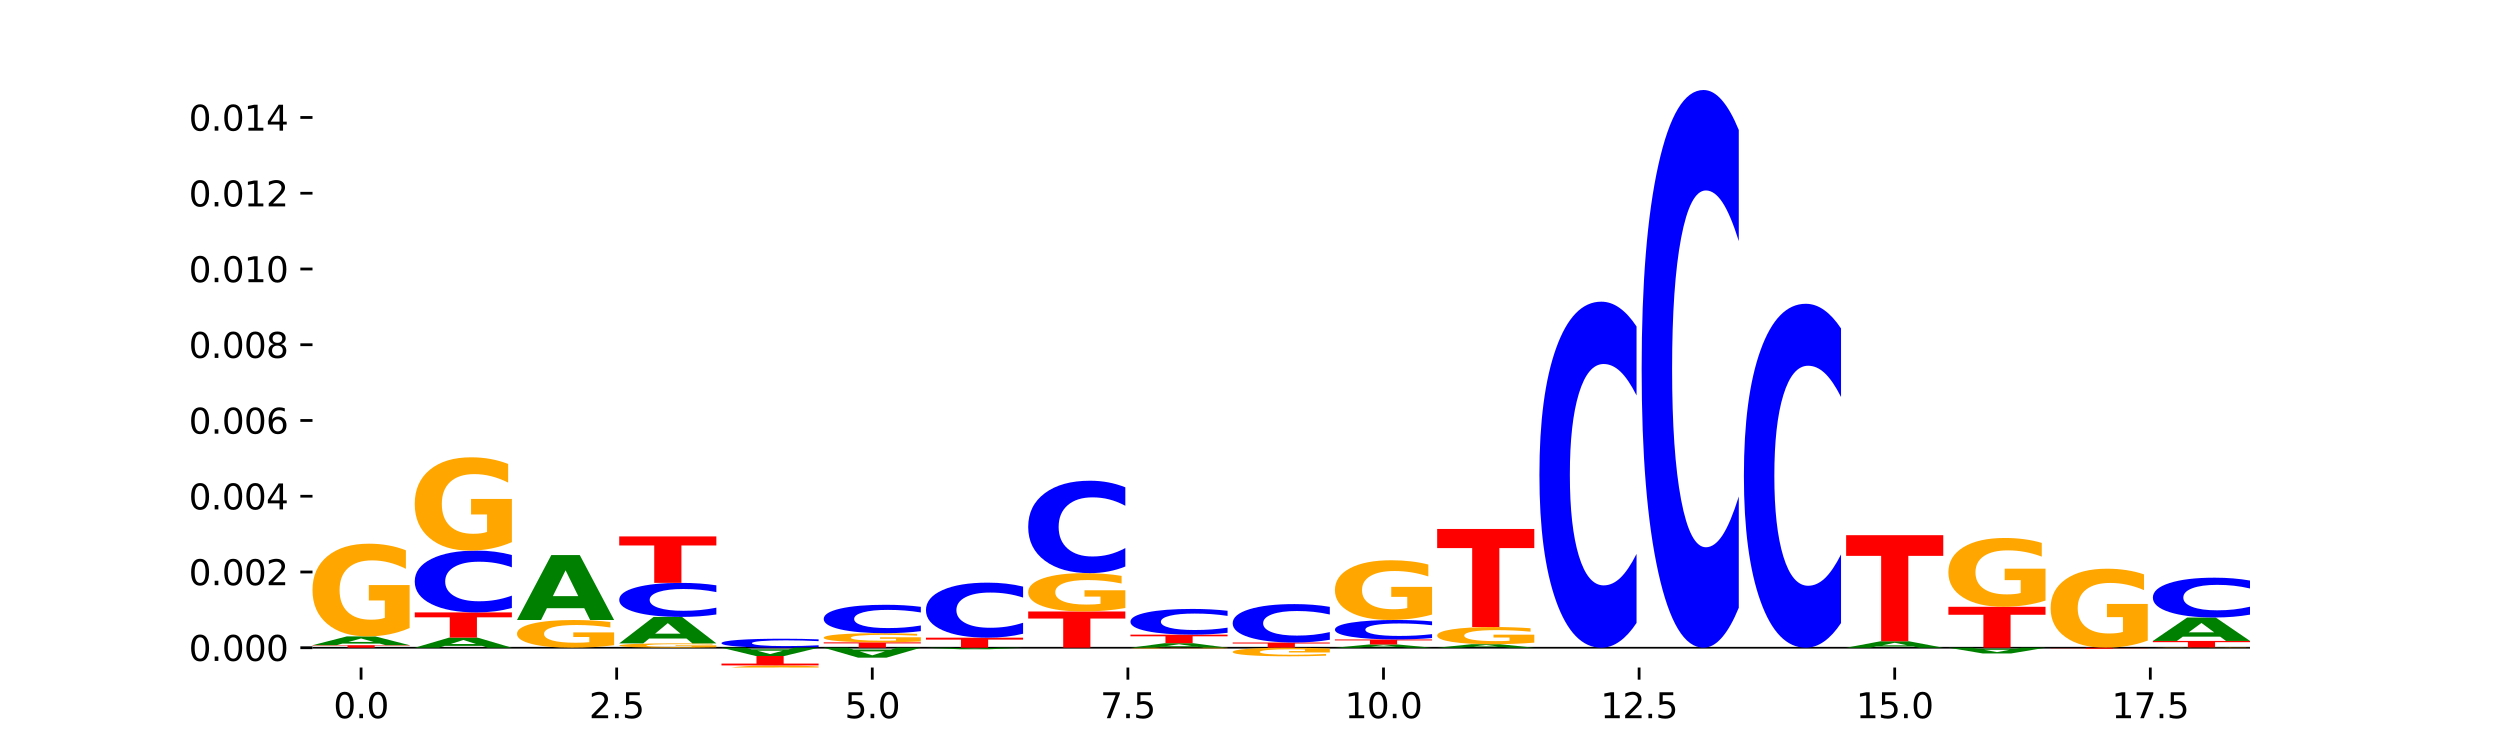 <?xml version="1.0" encoding="utf-8" standalone="no"?>
<!DOCTYPE svg PUBLIC "-//W3C//DTD SVG 1.1//EN"
  "http://www.w3.org/Graphics/SVG/1.1/DTD/svg11.dtd">
<svg xmlns:xlink="http://www.w3.org/1999/xlink" width="720pt" height="216pt" viewBox="0 0 720 216" xmlns="http://www.w3.org/2000/svg" version="1.1">
 <defs>
  <style type="text/css">*{stroke-linejoin: round; stroke-linecap: butt}</style>
 </defs>
 <g id="figure_1">
  <g id="patch_1">
   <path d="M 0 216 
L 720 216 
L 720 0 
L 0 0 
z
" style="fill: #ffffff"/>
  </g>
  <g id="axes_1">
   <g id="patch_2">
    <path d="M 90 192.24 
L 648 192.24 
L 648 25.92 
L 90 25.92 
z
" style="fill: #ffffff"/>
   </g>
   <g id="line2d_1">
    <path d="M 90 186.545 
L 648 186.545 
" clip-path="url(#pfe719bf521)" style="fill: none; stroke: #000000; stroke-width: 0.5; stroke-linecap: square"/>
   </g>
   <g id="patch_3">
    <path d="M 90 185.818 
L 117.974 185.818 
L 117.974 185.96 
L 107.91 185.96 
L 107.91 186.545 
L 100.084 186.545 
L 100.084 185.96 
L 90 185.96 
L 90 185.818 
z
" clip-path="url(#pfe719bf521)" style="fill: #ff0000"/>
   </g>
   <g id="patch_4">
    <path d="M 109.377 185.356 
L 98.619 185.356 
L 96.92 185.818 
L 90 185.818 
L 99.883 183.284 
L 108.09 183.284 
L 117.974 185.818 
L 111.059 185.818 
L 109.377 185.356 
z
M 100.335 184.886 
L 107.644 184.886 
L 103.995 183.878 
L 100.335 184.886 
z
" clip-path="url(#pfe719bf521)" style="fill: #008000"/>
   </g>
   <g id="patch_5">
    <path d="M 117.974 180.868 
Q 115.152 182.076 112.118 182.683 
Q 109.084 183.284 105.849 183.284 
Q 98.539 183.284 94.269 179.688 
Q 90 176.091 90 169.941 
Q 90 163.719 94.345 160.15 
Q 98.696 156.581 106.263 156.581 
Q 109.178 156.581 111.849 157.066 
Q 114.525 157.546 116.895 158.495 
L 116.895 163.818 
Q 114.45 162.599 112.03 161.997 
Q 109.61 161.391 107.178 161.391 
Q 102.677 161.391 100.238 163.608 
Q 97.799 165.82 97.799 169.941 
Q 97.799 174.023 100.15 176.251 
Q 102.501 178.474 106.827 178.474 
Q 108.005 178.474 109.015 178.347 
Q 110.024 178.215 110.827 177.939 
L 110.827 172.942 
L 106.219 172.942 
L 106.219 168.49 
L 117.974 168.49 
L 117.974 180.868 
z
" clip-path="url(#pfe719bf521)" style="fill: #ffa600"/>
   </g>
   <g id="patch_6">
    <path d="M 138.823 186.014 
L 128.065 186.014 
L 126.366 186.545 
L 119.446 186.545 
L 129.329 183.63 
L 137.536 183.63 
L 147.42 186.545 
L 140.505 186.545 
L 138.823 186.014 
z
M 129.781 185.473 
L 137.09 185.473 
L 133.441 184.313 
L 129.781 185.473 
z
" clip-path="url(#pfe719bf521)" style="fill: #008000"/>
   </g>
   <g id="patch_7">
    <path d="M 119.446 176.374 
L 147.42 176.374 
L 147.42 177.789 
L 137.356 177.789 
L 137.356 183.63 
L 129.529 183.63 
L 129.529 177.789 
L 119.446 177.789 
L 119.446 176.374 
z
" clip-path="url(#pfe719bf521)" style="fill: #ff0000"/>
   </g>
   <g id="patch_8">
    <path d="M 147.42 175.098 
Q 145.08 175.731 142.549 176.051 
Q 140.019 176.374 137.263 176.374 
Q 129.045 176.374 124.246 173.976 
Q 119.446 171.579 119.446 167.478 
Q 119.446 163.362 124.246 160.968 
Q 129.045 158.57 137.263 158.57 
Q 140.019 158.57 142.549 158.894 
Q 145.08 159.214 147.42 159.846 
L 147.42 163.395 
Q 145.058 162.557 142.768 162.167 
Q 140.477 161.777 137.947 161.777 
Q 133.408 161.777 130.807 163.296 
Q 128.214 164.811 128.214 167.478 
Q 128.214 170.133 130.807 171.652 
Q 133.408 173.167 137.947 173.167 
Q 140.477 173.167 142.768 172.777 
Q 145.058 172.384 147.42 171.545 
L 147.42 175.098 
z
" clip-path="url(#pfe719bf521)" style="fill: #0000ff"/>
   </g>
   <g id="patch_9">
    <path d="M 147.42 156.139 
Q 144.598 157.355 141.564 157.965 
Q 138.53 158.57 135.295 158.57 
Q 127.985 158.57 123.715 154.952 
Q 119.446 151.333 119.446 145.146 
Q 119.446 138.886 123.791 135.295 
Q 128.141 131.704 135.708 131.704 
Q 138.624 131.704 141.294 132.193 
Q 143.971 132.676 146.341 133.63 
L 146.341 138.986 
Q 143.896 137.759 141.476 137.154 
Q 139.056 136.544 136.624 136.544 
Q 132.122 136.544 129.684 138.775 
Q 127.245 141 127.245 145.146 
Q 127.245 149.252 129.596 151.494 
Q 131.947 153.731 136.273 153.731 
Q 137.451 153.731 138.461 153.603 
Q 139.47 153.47 140.273 153.193 
L 140.273 148.165 
L 135.665 148.165 
L 135.665 143.686 
L 147.42 143.686 
L 147.42 156.139 
z
" clip-path="url(#pfe719bf521)" style="fill: #ffa600"/>
   </g>
   <g id="patch_10">
    <path d="M 176.865 185.823 
Q 174.044 186.184 171.01 186.365 
Q 167.976 186.545 164.741 186.545 
Q 157.431 186.545 153.161 185.47 
Q 148.892 184.395 148.892 182.557 
Q 148.892 180.697 153.236 179.63 
Q 157.587 178.563 165.154 178.563 
Q 168.07 178.563 170.74 178.708 
Q 173.417 178.852 175.787 179.135 
L 175.787 180.726 
Q 173.342 180.362 170.922 180.182 
Q 168.502 180.001 166.07 180.001 
Q 161.568 180.001 159.13 180.664 
Q 156.691 181.325 156.691 182.557 
Q 156.691 183.777 159.042 184.443 
Q 161.393 185.107 165.719 185.107 
Q 166.897 185.107 167.907 185.069 
Q 168.916 185.03 169.718 184.947 
L 169.718 183.454 
L 165.11 183.454 
L 165.11 182.123 
L 176.865 182.123 
L 176.865 185.823 
z
" clip-path="url(#pfe719bf521)" style="fill: #ffa600"/>
   </g>
   <g id="patch_11">
    <path d="M 168.269 175.157 
L 157.511 175.157 
L 155.812 178.563 
L 148.892 178.563 
L 158.775 159.863 
L 166.982 159.863 
L 176.865 178.563 
L 169.951 178.563 
L 168.269 175.157 
z
M 159.227 171.686 
L 166.536 171.686 
L 162.887 164.247 
L 159.227 171.686 
z
" clip-path="url(#pfe719bf521)" style="fill: #008000"/>
   </g>
   <g id="patch_12">
    <path d="M 206.311 186.432 
Q 203.49 186.488 200.456 186.517 
Q 197.421 186.545 194.187 186.545 
Q 186.877 186.545 182.607 186.376 
Q 178.338 186.208 178.338 185.919 
Q 178.338 185.627 182.682 185.459 
Q 187.033 185.292 194.6 185.292 
Q 197.516 185.292 200.186 185.315 
Q 202.863 185.337 205.233 185.382 
L 205.233 185.632 
Q 202.788 185.574 200.368 185.546 
Q 197.948 185.518 195.516 185.518 
Q 191.014 185.518 188.575 185.622 
Q 186.137 185.725 186.137 185.919 
Q 186.137 186.11 188.488 186.215 
Q 190.839 186.319 195.165 186.319 
Q 196.343 186.319 197.353 186.313 
Q 198.362 186.307 199.164 186.294 
L 199.164 186.06 
L 194.556 186.06 
L 194.556 185.851 
L 206.311 185.851 
L 206.311 186.432 
z
" clip-path="url(#pfe719bf521)" style="fill: #ffa600"/>
   </g>
   <g id="patch_13">
    <path d="M 197.715 183.904 
L 186.957 183.904 
L 185.258 185.292 
L 178.338 185.292 
L 188.221 177.673 
L 196.428 177.673 
L 206.311 185.292 
L 199.397 185.292 
L 197.715 183.904 
z
M 188.673 182.49 
L 195.982 182.49 
L 192.333 179.459 
L 188.673 182.49 
z
" clip-path="url(#pfe719bf521)" style="fill: #008000"/>
   </g>
   <g id="patch_14">
    <path d="M 206.311 176.97 
Q 203.971 177.318 201.441 177.495 
Q 198.911 177.673 196.155 177.673 
Q 187.937 177.673 183.137 176.352 
Q 178.338 175.032 178.338 172.773 
Q 178.338 170.507 183.137 169.188 
Q 187.937 167.868 196.155 167.868 
Q 198.911 167.868 201.441 168.046 
Q 203.971 168.222 206.311 168.571 
L 206.311 170.525 
Q 203.95 170.063 201.66 169.849 
Q 199.369 169.634 196.839 169.634 
Q 192.3 169.634 189.699 170.47 
Q 187.105 171.305 187.105 172.773 
Q 187.105 174.236 189.699 175.072 
Q 192.3 175.907 196.839 175.907 
Q 199.369 175.907 201.66 175.692 
Q 203.95 175.475 206.311 175.014 
L 206.311 176.97 
z
" clip-path="url(#pfe719bf521)" style="fill: #0000ff"/>
   </g>
   <g id="patch_15">
    <path d="M 178.338 154.487 
L 206.311 154.487 
L 206.311 157.097 
L 196.247 157.097 
L 196.247 167.868 
L 188.421 167.868 
L 188.421 157.097 
L 178.338 157.097 
L 178.338 154.487 
z
" clip-path="url(#pfe719bf521)" style="fill: #ff0000"/>
   </g>
   <g id="patch_16">
    <path d="M 235.757 186.359 
Q 233.417 186.451 230.887 186.498 
Q 228.357 186.545 225.601 186.545 
Q 217.383 186.545 212.583 186.195 
Q 207.784 185.846 207.784 185.248 
Q 207.784 184.647 212.583 184.298 
Q 217.383 183.948 225.601 183.948 
Q 228.357 183.948 230.887 183.996 
Q 233.417 184.042 235.757 184.135 
L 235.757 184.652 
Q 233.396 184.53 231.106 184.473 
Q 228.815 184.416 226.285 184.416 
Q 221.746 184.416 219.145 184.638 
Q 216.551 184.859 216.551 185.248 
Q 216.551 185.635 219.145 185.856 
Q 221.746 186.077 226.285 186.077 
Q 228.815 186.077 231.106 186.02 
Q 233.396 185.963 235.757 185.841 
L 235.757 186.359 
z
" clip-path="url(#pfe719bf521)" style="fill: #0000ff"/>
   </g>
   <g id="patch_17">
    <path d="M 237.23 184.996 
L 265.203 184.996 
L 265.203 185.298 
L 255.139 185.298 
L 255.139 186.545 
L 247.313 186.545 
L 247.313 185.298 
L 237.23 185.298 
L 237.23 184.996 
z
" clip-path="url(#pfe719bf521)" style="fill: #ff0000"/>
   </g>
   <g id="patch_18">
    <path d="M 265.203 184.758 
Q 262.382 184.877 259.348 184.937 
Q 256.313 184.996 253.078 184.996 
Q 245.768 184.996 241.499 184.641 
Q 237.23 184.286 237.23 183.679 
Q 237.23 183.065 241.574 182.712 
Q 245.925 182.36 253.492 182.36 
Q 256.407 182.36 259.078 182.408 
Q 261.755 182.455 264.125 182.549 
L 264.125 183.075 
Q 261.68 182.954 259.26 182.895 
Q 256.84 182.835 254.407 182.835 
Q 249.906 182.835 247.467 183.054 
Q 245.029 183.272 245.029 183.679 
Q 245.029 184.082 247.38 184.302 
Q 249.731 184.522 254.056 184.522 
Q 255.235 184.522 256.244 184.509 
Q 257.254 184.496 258.056 184.469 
L 258.056 183.975 
L 253.448 183.975 
L 253.448 183.536 
L 265.203 183.536 
L 265.203 184.758 
z
" clip-path="url(#pfe719bf521)" style="fill: #ffa600"/>
   </g>
   <g id="patch_19">
    <path d="M 265.203 181.773 
Q 262.863 182.064 260.333 182.211 
Q 257.803 182.36 255.047 182.36 
Q 246.829 182.36 242.029 181.258 
Q 237.23 180.155 237.23 178.27 
Q 237.23 176.378 242.029 175.277 
Q 246.829 174.175 255.047 174.175 
Q 257.803 174.175 260.333 174.323 
Q 262.863 174.471 265.203 174.761 
L 265.203 176.393 
Q 262.842 176.007 260.551 175.828 
Q 258.261 175.649 255.731 175.649 
Q 251.192 175.649 248.591 176.347 
Q 245.997 177.044 245.997 178.27 
Q 245.997 179.491 248.591 180.189 
Q 251.192 180.886 255.731 180.886 
Q 258.261 180.886 260.551 180.706 
Q 262.842 180.525 265.203 180.14 
L 265.203 181.773 
z
" clip-path="url(#pfe719bf521)" style="fill: #0000ff"/>
   </g>
   <g id="patch_20">
    <path d="M 266.675 183.653 
L 294.649 183.653 
L 294.649 184.217 
L 284.585 184.217 
L 284.585 186.545 
L 276.759 186.545 
L 276.759 184.217 
L 266.675 184.217 
L 266.675 183.653 
z
" clip-path="url(#pfe719bf521)" style="fill: #ff0000"/>
   </g>
   <g id="patch_21">
    <path d="M 294.649 182.517 
Q 292.309 183.08 289.779 183.365 
Q 287.249 183.653 284.493 183.653 
Q 276.275 183.653 271.475 181.518 
Q 266.675 179.383 266.675 175.732 
Q 266.675 172.068 271.475 169.936 
Q 276.275 167.801 284.493 167.801 
Q 287.249 167.801 289.779 168.09 
Q 292.309 168.374 294.649 168.938 
L 294.649 172.098 
Q 292.288 171.351 289.997 171.004 
Q 287.707 170.657 285.177 170.657 
Q 280.638 170.657 278.037 172.009 
Q 275.443 173.358 275.443 175.732 
Q 275.443 178.096 278.037 179.449 
Q 280.638 180.798 285.177 180.798 
Q 287.707 180.798 289.997 180.451 
Q 292.288 180.1 294.649 179.354 
L 294.649 182.517 
z
" clip-path="url(#pfe719bf521)" style="fill: #0000ff"/>
   </g>
   <g id="patch_22">
    <path d="M 296.121 176.109 
L 324.095 176.109 
L 324.095 178.144 
L 314.031 178.144 
L 314.031 186.545 
L 306.205 186.545 
L 306.205 178.144 
L 296.121 178.144 
L 296.121 176.109 
z
" clip-path="url(#pfe719bf521)" style="fill: #ff0000"/>
   </g>
   <g id="patch_23">
    <path d="M 324.095 175.11 
Q 321.274 175.609 318.239 175.86 
Q 315.205 176.109 311.97 176.109 
Q 304.66 176.109 300.391 174.621 
Q 296.121 173.133 296.121 170.589 
Q 296.121 168.015 300.466 166.538 
Q 304.817 165.062 312.384 165.062 
Q 315.299 165.062 317.97 165.263 
Q 320.647 165.461 323.017 165.854 
L 323.017 168.056 
Q 320.572 167.552 318.152 167.303 
Q 315.732 167.052 313.299 167.052 
Q 308.798 167.052 306.359 167.969 
Q 303.92 168.884 303.92 170.589 
Q 303.92 172.278 306.271 173.2 
Q 308.622 174.119 312.948 174.119 
Q 314.127 174.119 315.136 174.067 
Q 316.146 174.012 316.948 173.898 
L 316.948 171.83 
L 312.34 171.83 
L 312.34 169.989 
L 324.095 169.989 
L 324.095 175.11 
z
" clip-path="url(#pfe719bf521)" style="fill: #ffa600"/>
   </g>
   <g id="patch_24">
    <path d="M 324.095 163.154 
Q 321.755 164.1 319.225 164.578 
Q 316.695 165.062 313.939 165.062 
Q 305.721 165.062 300.921 161.477 
Q 296.121 157.893 296.121 151.763 
Q 296.121 145.611 300.921 142.031 
Q 305.721 138.447 313.939 138.447 
Q 316.695 138.447 319.225 138.931 
Q 321.755 139.409 324.095 140.355 
L 324.095 145.66 
Q 321.734 144.407 319.443 143.824 
Q 317.153 143.241 314.622 143.241 
Q 310.084 143.241 307.483 145.512 
Q 304.889 147.777 304.889 151.763 
Q 304.889 155.732 307.483 158.003 
Q 310.084 160.268 314.622 160.268 
Q 317.153 160.268 319.443 159.685 
Q 321.734 159.097 324.095 157.843 
L 324.095 163.154 
z
" clip-path="url(#pfe719bf521)" style="fill: #0000ff"/>
   </g>
   <g id="patch_25">
    <path d="M 344.945 186.307 
L 334.186 186.307 
L 332.488 186.545 
L 325.567 186.545 
L 335.45 185.238 
L 343.658 185.238 
L 353.541 186.545 
L 346.626 186.545 
L 344.945 186.307 
z
M 335.902 186.065 
L 343.212 186.065 
L 339.563 185.545 
L 335.902 186.065 
z
" clip-path="url(#pfe719bf521)" style="fill: #008000"/>
   </g>
   <g id="patch_26">
    <path d="M 325.567 182.776 
L 353.541 182.776 
L 353.541 183.256 
L 343.477 183.256 
L 343.477 185.238 
L 335.651 185.238 
L 335.651 183.256 
L 325.567 183.256 
L 325.567 182.776 
z
" clip-path="url(#pfe719bf521)" style="fill: #ff0000"/>
   </g>
   <g id="patch_27">
    <path d="M 353.541 182.245 
Q 351.201 182.509 348.671 182.642 
Q 346.14 182.776 343.385 182.776 
Q 335.167 182.776 330.367 181.779 
Q 325.567 180.781 325.567 179.076 
Q 325.567 177.364 330.367 176.368 
Q 335.167 175.371 343.385 175.371 
Q 346.14 175.371 348.671 175.505 
Q 351.201 175.638 353.541 175.901 
L 353.541 177.378 
Q 351.18 177.029 348.889 176.867 
Q 346.599 176.705 344.068 176.705 
Q 339.529 176.705 336.929 177.336 
Q 334.335 177.967 334.335 179.076 
Q 334.335 180.18 336.929 180.812 
Q 339.529 181.442 344.068 181.442 
Q 346.599 181.442 348.889 181.28 
Q 351.18 181.116 353.541 180.768 
L 353.541 182.245 
z
" clip-path="url(#pfe719bf521)" style="fill: #0000ff"/>
   </g>
   <g id="patch_28">
    <path d="M 355.013 185.045 
L 382.987 185.045 
L 382.987 185.337 
L 372.923 185.337 
L 372.923 186.545 
L 365.097 186.545 
L 365.097 185.337 
L 355.013 185.337 
L 355.013 185.045 
z
" clip-path="url(#pfe719bf521)" style="fill: #ff0000"/>
   </g>
   <g id="patch_29">
    <path d="M 382.987 184.252 
Q 380.647 184.645 378.117 184.844 
Q 375.586 185.045 372.831 185.045 
Q 364.613 185.045 359.813 183.554 
Q 355.013 182.064 355.013 179.515 
Q 355.013 176.957 359.813 175.468 
Q 364.613 173.978 372.831 173.978 
Q 375.586 173.978 378.117 174.179 
Q 380.647 174.378 382.987 174.771 
L 382.987 176.977 
Q 380.626 176.456 378.335 176.214 
Q 376.045 175.971 373.514 175.971 
Q 368.975 175.971 366.375 176.915 
Q 363.781 177.857 363.781 179.515 
Q 363.781 181.165 366.375 182.109 
Q 368.975 183.051 373.514 183.051 
Q 376.045 183.051 378.335 182.809 
Q 380.626 182.564 382.987 182.043 
L 382.987 184.252 
z
" clip-path="url(#pfe719bf521)" style="fill: #0000ff"/>
   </g>
   <g id="patch_30">
    <path d="M 403.836 186.374 
L 393.078 186.374 
L 391.38 186.545 
L 384.459 186.545 
L 394.342 185.606 
L 402.55 185.606 
L 412.433 186.545 
L 405.518 186.545 
L 403.836 186.374 
z
M 394.794 186.2 
L 402.103 186.2 
L 398.454 185.826 
L 394.794 186.2 
z
" clip-path="url(#pfe719bf521)" style="fill: #008000"/>
   </g>
   <g id="patch_31">
    <path d="M 384.459 184.159 
L 412.433 184.159 
L 412.433 184.441 
L 402.369 184.441 
L 402.369 185.606 
L 394.543 185.606 
L 394.543 184.441 
L 384.459 184.441 
L 384.459 184.159 
z
" clip-path="url(#pfe719bf521)" style="fill: #ff0000"/>
   </g>
   <g id="patch_32">
    <path d="M 412.433 183.757 
Q 410.093 183.956 407.563 184.057 
Q 405.032 184.159 402.277 184.159 
Q 394.059 184.159 389.259 183.404 
Q 384.459 182.649 384.459 181.357 
Q 384.459 180.061 389.259 179.308 
Q 394.059 178.553 402.277 178.553 
Q 405.032 178.553 407.563 178.654 
Q 410.093 178.755 412.433 178.954 
L 412.433 180.072 
Q 410.072 179.808 407.781 179.685 
Q 405.49 179.562 402.96 179.562 
Q 398.421 179.562 395.821 180.041 
Q 393.227 180.518 393.227 181.357 
Q 393.227 182.193 395.821 182.672 
Q 398.421 183.149 402.96 183.149 
Q 405.49 183.149 407.781 183.026 
Q 410.072 182.902 412.433 182.638 
L 412.433 183.757 
z
" clip-path="url(#pfe719bf521)" style="fill: #0000ff"/>
   </g>
   <g id="patch_33">
    <path d="M 412.433 176.996 
Q 409.612 177.775 406.577 178.165 
Q 403.543 178.553 400.308 178.553 
Q 392.998 178.553 388.728 176.236 
Q 384.459 173.92 384.459 169.958 
Q 384.459 165.951 388.804 163.652 
Q 393.155 161.353 400.722 161.353 
Q 403.637 161.353 406.308 161.666 
Q 408.985 161.975 411.354 162.586 
L 411.354 166.015 
Q 408.909 165.23 406.489 164.842 
Q 404.069 164.452 401.637 164.452 
Q 397.136 164.452 394.697 165.88 
Q 392.258 167.304 392.258 169.958 
Q 392.258 172.587 394.609 174.023 
Q 396.96 175.455 401.286 175.455 
Q 402.465 175.455 403.474 175.373 
Q 404.483 175.288 405.286 175.11 
L 405.286 171.891 
L 400.678 171.891 
L 400.678 169.024 
L 412.433 169.024 
L 412.433 176.996 
z
" clip-path="url(#pfe719bf521)" style="fill: #ffa600"/>
   </g>
   <g id="patch_34">
    <path d="M 433.282 186.36 
L 422.524 186.36 
L 420.825 186.545 
L 413.905 186.545 
L 423.788 185.531 
L 431.995 185.531 
L 441.879 186.545 
L 434.964 186.545 
L 433.282 186.36 
z
M 424.24 186.172 
L 431.549 186.172 
L 427.9 185.769 
L 424.24 186.172 
z
" clip-path="url(#pfe719bf521)" style="fill: #008000"/>
   </g>
   <g id="patch_35">
    <path d="M 441.879 185.084 
Q 439.057 185.307 436.023 185.42 
Q 432.989 185.531 429.754 185.531 
Q 422.444 185.531 418.174 184.865 
Q 413.905 184.198 413.905 183.059 
Q 413.905 181.906 418.25 181.245 
Q 422.601 180.584 430.168 180.584 
Q 433.083 180.584 435.754 180.674 
Q 438.431 180.763 440.8 180.938 
L 440.8 181.925 
Q 438.355 181.699 435.935 181.587 
Q 433.515 181.475 431.083 181.475 
Q 426.582 181.475 424.143 181.886 
Q 421.704 182.296 421.704 183.059 
Q 421.704 183.815 424.055 184.228 
Q 426.406 184.64 430.732 184.64 
Q 431.91 184.64 432.92 184.616 
Q 433.929 184.592 434.732 184.541 
L 434.732 183.615 
L 430.124 183.615 
L 430.124 182.79 
L 441.879 182.79 
L 441.879 185.084 
z
" clip-path="url(#pfe719bf521)" style="fill: #ffa600"/>
   </g>
   <g id="patch_36">
    <path d="M 413.905 152.343 
L 441.879 152.343 
L 441.879 157.851 
L 431.815 157.851 
L 431.815 180.584 
L 423.989 180.584 
L 423.989 157.851 
L 413.905 157.851 
L 413.905 152.343 
z
" clip-path="url(#pfe719bf521)" style="fill: #ff0000"/>
   </g>
   <g id="patch_37">
    <path d="M 471.325 179.401 
Q 468.985 182.942 466.454 184.733 
Q 463.924 186.545 461.168 186.545 
Q 452.95 186.545 448.151 173.122 
Q 443.351 159.699 443.351 136.744 
Q 443.351 113.707 448.151 100.305 
Q 452.95 86.882 461.168 86.882 
Q 463.924 86.882 466.454 88.693 
Q 468.985 90.485 471.325 94.026 
L 471.325 113.892 
Q 468.963 109.198 466.673 107.016 
Q 464.382 104.834 461.852 104.834 
Q 457.313 104.834 454.712 113.337 
Q 452.119 121.818 452.119 136.744 
Q 452.119 151.608 454.712 160.111 
Q 457.313 168.593 461.852 168.593 
Q 464.382 168.593 466.673 166.411 
Q 468.963 164.208 471.325 159.514 
L 471.325 179.401 
z
" clip-path="url(#pfe719bf521)" style="fill: #0000ff"/>
   </g>
   <g id="patch_38">
    <path d="M 500.77 175.032 
Q 498.431 180.739 495.9 183.625 
Q 493.37 186.545 490.614 186.545 
Q 482.396 186.545 477.597 164.912 
Q 472.797 143.278 472.797 106.282 
Q 472.797 69.154 477.597 47.553 
Q 482.396 25.92 490.614 25.92 
Q 493.37 25.92 495.9 28.84 
Q 498.431 31.727 500.77 37.434 
L 500.77 69.452 
Q 498.409 61.887 496.119 58.37 
Q 493.828 54.853 491.298 54.853 
Q 486.759 54.853 484.158 68.556 
Q 481.565 82.227 481.565 106.282 
Q 481.565 130.238 484.158 143.942 
Q 486.759 157.612 491.298 157.612 
Q 493.828 157.612 496.119 154.095 
Q 498.409 150.545 500.77 142.98 
L 500.77 175.032 
z
" clip-path="url(#pfe719bf521)" style="fill: #0000ff"/>
   </g>
   <g id="patch_39">
    <path d="M 530.216 179.445 
Q 527.876 182.964 525.346 184.744 
Q 522.816 186.545 520.06 186.545 
Q 511.842 186.545 507.042 173.204 
Q 502.243 159.863 502.243 137.048 
Q 502.243 114.151 507.042 100.83 
Q 511.842 87.489 520.06 87.489 
Q 522.816 87.489 525.346 89.289 
Q 527.876 91.069 530.216 94.589 
L 530.216 114.335 
Q 527.855 109.669 525.565 107.5 
Q 523.274 105.331 520.744 105.331 
Q 516.205 105.331 513.604 113.782 
Q 511.01 122.213 511.01 137.048 
Q 511.01 151.821 513.604 160.272 
Q 516.205 168.702 520.744 168.702 
Q 523.274 168.702 525.565 166.533 
Q 527.855 164.344 530.216 159.678 
L 530.216 179.445 
z
" clip-path="url(#pfe719bf521)" style="fill: #0000ff"/>
   </g>
   <g id="patch_40">
    <path d="M 551.066 186.206 
L 540.308 186.206 
L 538.609 186.545 
L 531.689 186.545 
L 541.572 184.684 
L 549.779 184.684 
L 559.662 186.545 
L 552.748 186.545 
L 551.066 186.206 
z
M 542.024 185.861 
L 549.333 185.861 
L 545.684 185.12 
L 542.024 185.861 
z
" clip-path="url(#pfe719bf521)" style="fill: #008000"/>
   </g>
   <g id="patch_41">
    <path d="M 531.689 154.134 
L 559.662 154.134 
L 559.662 160.092 
L 549.598 160.092 
L 549.598 184.684 
L 541.772 184.684 
L 541.772 160.092 
L 531.689 160.092 
L 531.689 154.134 
z
" clip-path="url(#pfe719bf521)" style="fill: #ff0000"/>
   </g>
   <g id="patch_42">
    <path d="M 561.135 174.756 
L 589.108 174.756 
L 589.108 177.055 
L 579.044 177.055 
L 579.044 186.545 
L 571.218 186.545 
L 571.218 177.055 
L 561.135 177.055 
L 561.135 174.756 
z
" clip-path="url(#pfe719bf521)" style="fill: #ff0000"/>
   </g>
   <g id="patch_43">
    <path d="M 589.108 172.962 
Q 586.287 173.859 583.253 174.309 
Q 580.218 174.756 576.983 174.756 
Q 569.673 174.756 565.404 172.086 
Q 561.135 169.417 561.135 164.851 
Q 561.135 160.233 565.479 157.584 
Q 569.83 154.935 577.397 154.935 
Q 580.312 154.935 582.983 155.295 
Q 585.66 155.651 588.03 156.355 
L 588.03 160.307 
Q 585.585 159.402 583.165 158.955 
Q 580.745 158.505 578.312 158.505 
Q 573.811 158.505 571.372 160.151 
Q 568.934 161.793 568.934 164.851 
Q 568.934 167.881 571.285 169.535 
Q 573.636 171.185 577.961 171.185 
Q 579.14 171.185 580.149 171.091 
Q 581.159 170.993 581.961 170.788 
L 581.961 167.079 
L 577.353 167.079 
L 577.353 163.775 
L 589.108 163.775 
L 589.108 172.962 
z
" clip-path="url(#pfe719bf521)" style="fill: #ffa600"/>
   </g>
   <g id="patch_44">
    <path d="M 618.554 184.486 
Q 615.733 185.516 612.699 186.033 
Q 609.664 186.545 606.429 186.545 
Q 599.119 186.545 594.85 183.48 
Q 590.58 180.415 590.58 175.173 
Q 590.58 169.871 594.925 166.829 
Q 599.276 163.788 606.843 163.788 
Q 609.758 163.788 612.429 164.201 
Q 615.106 164.61 617.476 165.419 
L 617.476 169.955 
Q 615.031 168.917 612.611 168.404 
Q 610.191 167.887 607.758 167.887 
Q 603.257 167.887 600.818 169.777 
Q 598.379 171.662 598.379 175.173 
Q 598.379 178.652 600.73 180.551 
Q 603.081 182.446 607.407 182.446 
Q 608.586 182.446 609.595 182.338 
Q 610.605 182.225 611.407 181.99 
L 611.407 177.731 
L 606.799 177.731 
L 606.799 173.937 
L 618.554 173.937 
L 618.554 184.486 
z
" clip-path="url(#pfe719bf521)" style="fill: #ffa600"/>
   </g>
   <g id="patch_45">
    <path d="M 648 186.536 
Q 645.179 186.54 642.144 186.543 
Q 639.11 186.545 635.875 186.545 
Q 628.565 186.545 624.296 186.531 
Q 620.026 186.517 620.026 186.492 
Q 620.026 186.468 624.371 186.454 
Q 628.722 186.439 636.289 186.439 
Q 639.204 186.439 641.875 186.441 
Q 644.552 186.443 646.922 186.447 
L 646.922 186.468 
Q 644.477 186.463 642.057 186.461 
Q 639.637 186.458 637.204 186.458 
Q 632.703 186.458 630.264 186.467 
Q 627.825 186.476 627.825 186.492 
Q 627.825 186.508 630.176 186.517 
Q 632.527 186.526 636.853 186.526 
Q 638.032 186.526 639.041 186.526 
Q 640.051 186.525 640.853 186.524 
L 640.853 186.504 
L 636.245 186.504 
L 636.245 186.487 
L 648 186.487 
L 648 186.536 
z
" clip-path="url(#pfe719bf521)" style="fill: #ffa600"/>
   </g>
   <g id="patch_46">
    <path d="M 620.026 184.587 
L 648 184.587 
L 648 184.948 
L 637.936 184.948 
L 637.936 186.439 
L 630.11 186.439 
L 630.11 184.948 
L 620.026 184.948 
L 620.026 184.587 
z
" clip-path="url(#pfe719bf521)" style="fill: #ff0000"/>
   </g>
   <g id="patch_47">
    <path d="M 639.404 183.358 
L 628.646 183.358 
L 626.947 184.587 
L 620.026 184.587 
L 629.91 177.84 
L 638.117 177.84 
L 648 184.587 
L 641.085 184.587 
L 639.404 183.358 
z
M 630.361 182.106 
L 637.671 182.106 
L 634.022 179.422 
L 630.361 182.106 
z
" clip-path="url(#pfe719bf521)" style="fill: #008000"/>
   </g>
   <g id="patch_48">
    <path d="M 648 177.018 
Q 645.66 177.425 643.13 177.631 
Q 640.6 177.84 637.844 177.84 
Q 629.626 177.84 624.826 176.295 
Q 620.026 174.751 620.026 172.11 
Q 620.026 169.459 624.826 167.917 
Q 629.626 166.372 637.844 166.372 
Q 640.6 166.372 643.13 166.581 
Q 645.66 166.787 648 167.194 
L 648 169.48 
Q 645.639 168.94 643.348 168.689 
Q 641.058 168.438 638.527 168.438 
Q 633.989 168.438 631.388 169.416 
Q 628.794 170.392 628.794 172.11 
Q 628.794 173.82 631.388 174.798 
Q 633.989 175.774 638.527 175.774 
Q 641.058 175.774 643.348 175.523 
Q 645.639 175.27 648 174.729 
L 648 177.018 
z
" clip-path="url(#pfe719bf521)" style="fill: #0000ff"/>
   </g>
   <g id="patch_49">
    <path d="M 227.161 186.979 
L 216.403 186.979 
L 214.704 186.545 
L 207.784 186.545 
L 217.667 188.926 
L 225.874 188.926 
L 235.757 186.545 
L 228.842 186.545 
L 227.161 186.979 
z
M 218.119 187.421 
L 225.428 187.421 
L 221.779 188.368 
L 218.119 187.421 
z
" clip-path="url(#pfe719bf521)" style="fill: #008000"/>
   </g>
   <g id="patch_50">
    <path d="M 235.757 191.928 
Q 232.936 191.784 229.902 191.711 
Q 226.867 191.639 223.632 191.639 
Q 216.322 191.639 212.053 192.07 
Q 207.784 192.5 207.784 193.237 
Q 207.784 193.982 212.128 194.409 
Q 216.479 194.837 224.046 194.837 
Q 226.961 194.837 229.632 194.779 
Q 232.309 194.721 234.679 194.607 
L 234.679 193.97 
Q 232.234 194.116 229.814 194.188 
Q 227.394 194.261 224.962 194.261 
Q 220.46 194.261 218.021 193.995 
Q 215.583 193.73 215.583 193.237 
Q 215.583 192.748 217.934 192.481 
Q 220.285 192.215 224.61 192.215 
Q 225.789 192.215 226.798 192.23 
Q 227.808 192.246 228.61 192.279 
L 228.61 192.877 
L 224.002 192.877 
L 224.002 193.411 
L 235.757 193.411 
L 235.757 191.928 
z
" clip-path="url(#pfe719bf521)" style="fill: #ffa600"/>
   </g>
   <g id="patch_51">
    <path d="M 207.784 191.639 
L 235.757 191.639 
L 235.757 191.11 
L 225.693 191.11 
L 225.693 188.926 
L 217.867 188.926 
L 217.867 191.11 
L 207.784 191.11 
L 207.784 191.639 
z
" clip-path="url(#pfe719bf521)" style="fill: #ff0000"/>
   </g>
   <g id="patch_52">
    <path d="M 256.607 187.066 
L 245.849 187.066 
L 244.15 186.545 
L 237.23 186.545 
L 247.113 189.402 
L 255.32 189.402 
L 265.203 186.545 
L 258.288 186.545 
L 256.607 187.066 
z
M 247.565 187.596 
L 254.874 187.596 
L 251.225 188.732 
L 247.565 187.596 
z
" clip-path="url(#pfe719bf521)" style="fill: #008000"/>
   </g>
   <g id="patch_53">
    <path d="M 286.053 186.628 
L 275.295 186.628 
L 273.596 186.545 
L 266.675 186.545 
L 276.559 186.998 
L 284.766 186.998 
L 294.649 186.545 
L 287.734 186.545 
L 286.053 186.628 
z
M 277.01 186.712 
L 284.32 186.712 
L 280.671 186.892 
L 277.01 186.712 
z
" clip-path="url(#pfe719bf521)" style="fill: #008000"/>
   </g>
   <g id="patch_54">
    <path d="M 353.541 186.567 
Q 350.72 186.556 347.685 186.55 
Q 344.651 186.545 341.416 186.545 
Q 334.106 186.545 329.837 186.577 
Q 325.567 186.609 325.567 186.665 
Q 325.567 186.72 329.912 186.752 
Q 334.263 186.784 341.83 186.784 
Q 344.745 186.784 347.416 186.78 
Q 350.093 186.776 352.463 186.767 
L 352.463 186.719 
Q 350.018 186.73 347.598 186.736 
Q 345.178 186.741 342.745 186.741 
Q 338.244 186.741 335.805 186.721 
Q 333.366 186.701 333.366 186.665 
Q 333.366 186.628 335.717 186.608 
Q 338.068 186.588 342.394 186.588 
Q 343.573 186.588 344.582 186.589 
Q 345.591 186.59 346.394 186.593 
L 346.394 186.638 
L 341.786 186.638 
L 341.786 186.678 
L 353.541 186.678 
L 353.541 186.567 
z
" clip-path="url(#pfe719bf521)" style="fill: #ffa600"/>
   </g>
   <g id="patch_55">
    <path d="M 382.987 186.769 
Q 380.166 186.657 377.131 186.601 
Q 374.097 186.545 370.862 186.545 
Q 363.552 186.545 359.283 186.878 
Q 355.013 187.211 355.013 187.781 
Q 355.013 188.357 359.358 188.687 
Q 363.709 189.018 371.276 189.018 
Q 374.191 189.018 376.862 188.973 
Q 379.539 188.928 381.908 188.84 
L 381.908 188.348 
Q 379.463 188.46 377.044 188.516 
Q 374.624 188.572 372.191 188.572 
Q 367.69 188.572 365.251 188.367 
Q 362.812 188.162 362.812 187.781 
Q 362.812 187.403 365.163 187.196 
Q 367.514 186.99 371.84 186.99 
Q 373.019 186.99 374.028 187.002 
Q 375.037 187.014 375.84 187.04 
L 375.84 187.503 
L 371.232 187.503 
L 371.232 187.915 
L 382.987 187.915 
L 382.987 186.769 
z
" clip-path="url(#pfe719bf521)" style="fill: #ffa600"/>
   </g>
   <g id="patch_56">
    <path d="M 580.512 186.845 
L 569.754 186.845 
L 568.055 186.545 
L 561.135 186.545 
L 571.018 188.193 
L 579.225 188.193 
L 589.108 186.545 
L 582.193 186.545 
L 580.512 186.845 
z
M 571.47 187.151 
L 578.779 187.151 
L 575.13 187.807 
L 571.47 187.151 
z
" clip-path="url(#pfe719bf521)" style="fill: #008000"/>
   </g>
   <g id="patch_57">
    <path d="M 590.58 186.856 
L 618.554 186.856 
L 618.554 186.795 
L 608.49 186.795 
L 608.49 186.545 
L 600.664 186.545 
L 600.664 186.795 
L 590.58 186.795 
L 590.58 186.856 
z
" clip-path="url(#pfe719bf521)" style="fill: #ff0000"/>
   </g>
   <g id="matplotlib.axis_1">
    <g id="xtick_1">
     <g id="line2d_2">
      <defs>
       <path id="m011b0ebdf5" d="M 0 0 
L 0 3.5 
" style="stroke: #000000; stroke-width: 0.8"/>
      </defs>
      <g>
       <use xlink:href="#m011b0ebdf5" x="103.987" y="192.24" style="stroke: #000000; stroke-width: 0.8"/>
      </g>
     </g>
     <g id="text_1">
      <!-- 0.0 -->
      <g transform="translate(96.035 206.838) scale(0.1 -0.1)">
       <defs>
        <path id="DejaVuSans-30" d="M 2034 4250 
Q 1547 4250 1301 3770 
Q 1056 3291 1056 2328 
Q 1056 1369 1301 889 
Q 1547 409 2034 409 
Q 2525 409 2770 889 
Q 3016 1369 3016 2328 
Q 3016 3291 2770 3770 
Q 2525 4250 2034 4250 
z
M 2034 4750 
Q 2819 4750 3233 4129 
Q 3647 3509 3647 2328 
Q 3647 1150 3233 529 
Q 2819 -91 2034 -91 
Q 1250 -91 836 529 
Q 422 1150 422 2328 
Q 422 3509 836 4129 
Q 1250 4750 2034 4750 
z
" transform="scale(0.016)"/>
        <path id="DejaVuSans-2e" d="M 684 794 
L 1344 794 
L 1344 0 
L 684 0 
L 684 794 
z
" transform="scale(0.016)"/>
       </defs>
       <use xlink:href="#DejaVuSans-30"/>
       <use xlink:href="#DejaVuSans-2e" x="63.623"/>
       <use xlink:href="#DejaVuSans-30" x="95.41"/>
      </g>
     </g>
    </g>
    <g id="xtick_2">
     <g id="line2d_3">
      <g>
       <use xlink:href="#m011b0ebdf5" x="177.602" y="192.24" style="stroke: #000000; stroke-width: 0.8"/>
      </g>
     </g>
     <g id="text_2">
      <!-- 2.5 -->
      <g transform="translate(169.65 206.838) scale(0.1 -0.1)">
       <defs>
        <path id="DejaVuSans-32" d="M 1228 531 
L 3431 531 
L 3431 0 
L 469 0 
L 469 531 
Q 828 903 1448 1529 
Q 2069 2156 2228 2338 
Q 2531 2678 2651 2914 
Q 2772 3150 2772 3378 
Q 2772 3750 2511 3984 
Q 2250 4219 1831 4219 
Q 1534 4219 1204 4116 
Q 875 4013 500 3803 
L 500 4441 
Q 881 4594 1212 4672 
Q 1544 4750 1819 4750 
Q 2544 4750 2975 4387 
Q 3406 4025 3406 3419 
Q 3406 3131 3298 2873 
Q 3191 2616 2906 2266 
Q 2828 2175 2409 1742 
Q 1991 1309 1228 531 
z
" transform="scale(0.016)"/>
        <path id="DejaVuSans-35" d="M 691 4666 
L 3169 4666 
L 3169 4134 
L 1269 4134 
L 1269 2991 
Q 1406 3038 1543 3061 
Q 1681 3084 1819 3084 
Q 2600 3084 3056 2656 
Q 3513 2228 3513 1497 
Q 3513 744 3044 326 
Q 2575 -91 1722 -91 
Q 1428 -91 1123 -41 
Q 819 9 494 109 
L 494 744 
Q 775 591 1075 516 
Q 1375 441 1709 441 
Q 2250 441 2565 725 
Q 2881 1009 2881 1497 
Q 2881 1984 2565 2268 
Q 2250 2553 1709 2553 
Q 1456 2553 1204 2497 
Q 953 2441 691 2322 
L 691 4666 
z
" transform="scale(0.016)"/>
       </defs>
       <use xlink:href="#DejaVuSans-32"/>
       <use xlink:href="#DejaVuSans-2e" x="63.623"/>
       <use xlink:href="#DejaVuSans-35" x="95.41"/>
      </g>
     </g>
    </g>
    <g id="xtick_3">
     <g id="line2d_4">
      <g>
       <use xlink:href="#m011b0ebdf5" x="251.216" y="192.24" style="stroke: #000000; stroke-width: 0.8"/>
      </g>
     </g>
     <g id="text_3">
      <!-- 5.0 -->
      <g transform="translate(243.265 206.838) scale(0.1 -0.1)">
       <use xlink:href="#DejaVuSans-35"/>
       <use xlink:href="#DejaVuSans-2e" x="63.623"/>
       <use xlink:href="#DejaVuSans-30" x="95.41"/>
      </g>
     </g>
    </g>
    <g id="xtick_4">
     <g id="line2d_5">
      <g>
       <use xlink:href="#m011b0ebdf5" x="324.831" y="192.24" style="stroke: #000000; stroke-width: 0.8"/>
      </g>
     </g>
     <g id="text_4">
      <!-- 7.5 -->
      <g transform="translate(316.88 206.838) scale(0.1 -0.1)">
       <defs>
        <path id="DejaVuSans-37" d="M 525 4666 
L 3525 4666 
L 3525 4397 
L 1831 0 
L 1172 0 
L 2766 4134 
L 525 4134 
L 525 4666 
z
" transform="scale(0.016)"/>
       </defs>
       <use xlink:href="#DejaVuSans-37"/>
       <use xlink:href="#DejaVuSans-2e" x="63.623"/>
       <use xlink:href="#DejaVuSans-35" x="95.41"/>
      </g>
     </g>
    </g>
    <g id="xtick_5">
     <g id="line2d_6">
      <g>
       <use xlink:href="#m011b0ebdf5" x="398.446" y="192.24" style="stroke: #000000; stroke-width: 0.8"/>
      </g>
     </g>
     <g id="text_5">
      <!-- 10.0 -->
      <g transform="translate(387.313 206.838) scale(0.1 -0.1)">
       <defs>
        <path id="DejaVuSans-31" d="M 794 531 
L 1825 531 
L 1825 4091 
L 703 3866 
L 703 4441 
L 1819 4666 
L 2450 4666 
L 2450 531 
L 3481 531 
L 3481 0 
L 794 0 
L 794 531 
z
" transform="scale(0.016)"/>
       </defs>
       <use xlink:href="#DejaVuSans-31"/>
       <use xlink:href="#DejaVuSans-30" x="63.623"/>
       <use xlink:href="#DejaVuSans-2e" x="127.246"/>
       <use xlink:href="#DejaVuSans-30" x="159.033"/>
      </g>
     </g>
    </g>
    <g id="xtick_6">
     <g id="line2d_7">
      <g>
       <use xlink:href="#m011b0ebdf5" x="472.061" y="192.24" style="stroke: #000000; stroke-width: 0.8"/>
      </g>
     </g>
     <g id="text_6">
      <!-- 12.5 -->
      <g transform="translate(460.928 206.838) scale(0.1 -0.1)">
       <use xlink:href="#DejaVuSans-31"/>
       <use xlink:href="#DejaVuSans-32" x="63.623"/>
       <use xlink:href="#DejaVuSans-2e" x="127.246"/>
       <use xlink:href="#DejaVuSans-35" x="159.033"/>
      </g>
     </g>
    </g>
    <g id="xtick_7">
     <g id="line2d_8">
      <g>
       <use xlink:href="#m011b0ebdf5" x="545.675" y="192.24" style="stroke: #000000; stroke-width: 0.8"/>
      </g>
     </g>
     <g id="text_7">
      <!-- 15.0 -->
      <g transform="translate(534.543 206.838) scale(0.1 -0.1)">
       <use xlink:href="#DejaVuSans-31"/>
       <use xlink:href="#DejaVuSans-35" x="63.623"/>
       <use xlink:href="#DejaVuSans-2e" x="127.246"/>
       <use xlink:href="#DejaVuSans-30" x="159.033"/>
      </g>
     </g>
    </g>
    <g id="xtick_8">
     <g id="line2d_9">
      <g>
       <use xlink:href="#m011b0ebdf5" x="619.29" y="192.24" style="stroke: #000000; stroke-width: 0.8"/>
      </g>
     </g>
     <g id="text_8">
      <!-- 17.5 -->
      <g transform="translate(608.157 206.838) scale(0.1 -0.1)">
       <use xlink:href="#DejaVuSans-31"/>
       <use xlink:href="#DejaVuSans-37" x="63.623"/>
       <use xlink:href="#DejaVuSans-2e" x="127.246"/>
       <use xlink:href="#DejaVuSans-35" x="159.033"/>
      </g>
     </g>
    </g>
   </g>
   <g id="matplotlib.axis_2">
    <g id="ytick_1">
     <g id="line2d_10">
      <defs>
       <path id="me66fadbceb" d="M 0 0 
L -3.5 0 
" style="stroke: #000000; stroke-width: 0.8"/>
      </defs>
      <g>
       <use xlink:href="#me66fadbceb" x="90" y="186.545" style="stroke: #000000; stroke-width: 0.8"/>
      </g>
     </g>
     <g id="text_9">
      <!-- 0.000 -->
      <g transform="translate(54.372 190.344) scale(0.1 -0.1)">
       <use xlink:href="#DejaVuSans-30"/>
       <use xlink:href="#DejaVuSans-2e" x="63.623"/>
       <use xlink:href="#DejaVuSans-30" x="95.41"/>
       <use xlink:href="#DejaVuSans-30" x="159.033"/>
       <use xlink:href="#DejaVuSans-30" x="222.656"/>
      </g>
     </g>
    </g>
    <g id="ytick_2">
     <g id="line2d_11">
      <g>
       <use xlink:href="#me66fadbceb" x="90" y="164.729" style="stroke: #000000; stroke-width: 0.8"/>
      </g>
     </g>
     <g id="text_10">
      <!-- 0.002 -->
      <g transform="translate(54.372 168.529) scale(0.1 -0.1)">
       <use xlink:href="#DejaVuSans-30"/>
       <use xlink:href="#DejaVuSans-2e" x="63.623"/>
       <use xlink:href="#DejaVuSans-30" x="95.41"/>
       <use xlink:href="#DejaVuSans-30" x="159.033"/>
       <use xlink:href="#DejaVuSans-32" x="222.656"/>
      </g>
     </g>
    </g>
    <g id="ytick_3">
     <g id="line2d_12">
      <g>
       <use xlink:href="#me66fadbceb" x="90" y="142.914" style="stroke: #000000; stroke-width: 0.8"/>
      </g>
     </g>
     <g id="text_11">
      <!-- 0.004 -->
      <g transform="translate(54.372 146.713) scale(0.1 -0.1)">
       <defs>
        <path id="DejaVuSans-34" d="M 2419 4116 
L 825 1625 
L 2419 1625 
L 2419 4116 
z
M 2253 4666 
L 3047 4666 
L 3047 1625 
L 3713 1625 
L 3713 1100 
L 3047 1100 
L 3047 0 
L 2419 0 
L 2419 1100 
L 313 1100 
L 313 1709 
L 2253 4666 
z
" transform="scale(0.016)"/>
       </defs>
       <use xlink:href="#DejaVuSans-30"/>
       <use xlink:href="#DejaVuSans-2e" x="63.623"/>
       <use xlink:href="#DejaVuSans-30" x="95.41"/>
       <use xlink:href="#DejaVuSans-30" x="159.033"/>
       <use xlink:href="#DejaVuSans-34" x="222.656"/>
      </g>
     </g>
    </g>
    <g id="ytick_4">
     <g id="line2d_13">
      <g>
       <use xlink:href="#me66fadbceb" x="90" y="121.098" style="stroke: #000000; stroke-width: 0.8"/>
      </g>
     </g>
     <g id="text_12">
      <!-- 0.006 -->
      <g transform="translate(54.372 124.897) scale(0.1 -0.1)">
       <defs>
        <path id="DejaVuSans-36" d="M 2113 2584 
Q 1688 2584 1439 2293 
Q 1191 2003 1191 1497 
Q 1191 994 1439 701 
Q 1688 409 2113 409 
Q 2538 409 2786 701 
Q 3034 994 3034 1497 
Q 3034 2003 2786 2293 
Q 2538 2584 2113 2584 
z
M 3366 4563 
L 3366 3988 
Q 3128 4100 2886 4159 
Q 2644 4219 2406 4219 
Q 1781 4219 1451 3797 
Q 1122 3375 1075 2522 
Q 1259 2794 1537 2939 
Q 1816 3084 2150 3084 
Q 2853 3084 3261 2657 
Q 3669 2231 3669 1497 
Q 3669 778 3244 343 
Q 2819 -91 2113 -91 
Q 1303 -91 875 529 
Q 447 1150 447 2328 
Q 447 3434 972 4092 
Q 1497 4750 2381 4750 
Q 2619 4750 2861 4703 
Q 3103 4656 3366 4563 
z
" transform="scale(0.016)"/>
       </defs>
       <use xlink:href="#DejaVuSans-30"/>
       <use xlink:href="#DejaVuSans-2e" x="63.623"/>
       <use xlink:href="#DejaVuSans-30" x="95.41"/>
       <use xlink:href="#DejaVuSans-30" x="159.033"/>
       <use xlink:href="#DejaVuSans-36" x="222.656"/>
      </g>
     </g>
    </g>
    <g id="ytick_5">
     <g id="line2d_14">
      <g>
       <use xlink:href="#me66fadbceb" x="90" y="99.282" style="stroke: #000000; stroke-width: 0.8"/>
      </g>
     </g>
     <g id="text_13">
      <!-- 0.008 -->
      <g transform="translate(54.372 103.081) scale(0.1 -0.1)">
       <defs>
        <path id="DejaVuSans-38" d="M 2034 2216 
Q 1584 2216 1326 1975 
Q 1069 1734 1069 1313 
Q 1069 891 1326 650 
Q 1584 409 2034 409 
Q 2484 409 2743 651 
Q 3003 894 3003 1313 
Q 3003 1734 2745 1975 
Q 2488 2216 2034 2216 
z
M 1403 2484 
Q 997 2584 770 2862 
Q 544 3141 544 3541 
Q 544 4100 942 4425 
Q 1341 4750 2034 4750 
Q 2731 4750 3128 4425 
Q 3525 4100 3525 3541 
Q 3525 3141 3298 2862 
Q 3072 2584 2669 2484 
Q 3125 2378 3379 2068 
Q 3634 1759 3634 1313 
Q 3634 634 3220 271 
Q 2806 -91 2034 -91 
Q 1263 -91 848 271 
Q 434 634 434 1313 
Q 434 1759 690 2068 
Q 947 2378 1403 2484 
z
M 1172 3481 
Q 1172 3119 1398 2916 
Q 1625 2713 2034 2713 
Q 2441 2713 2670 2916 
Q 2900 3119 2900 3481 
Q 2900 3844 2670 4047 
Q 2441 4250 2034 4250 
Q 1625 4250 1398 4047 
Q 1172 3844 1172 3481 
z
" transform="scale(0.016)"/>
       </defs>
       <use xlink:href="#DejaVuSans-30"/>
       <use xlink:href="#DejaVuSans-2e" x="63.623"/>
       <use xlink:href="#DejaVuSans-30" x="95.41"/>
       <use xlink:href="#DejaVuSans-30" x="159.033"/>
       <use xlink:href="#DejaVuSans-38" x="222.656"/>
      </g>
     </g>
    </g>
    <g id="ytick_6">
     <g id="line2d_15">
      <g>
       <use xlink:href="#me66fadbceb" x="90" y="77.466" style="stroke: #000000; stroke-width: 0.8"/>
      </g>
     </g>
     <g id="text_14">
      <!-- 0.010 -->
      <g transform="translate(54.372 81.265) scale(0.1 -0.1)">
       <use xlink:href="#DejaVuSans-30"/>
       <use xlink:href="#DejaVuSans-2e" x="63.623"/>
       <use xlink:href="#DejaVuSans-30" x="95.41"/>
       <use xlink:href="#DejaVuSans-31" x="159.033"/>
       <use xlink:href="#DejaVuSans-30" x="222.656"/>
      </g>
     </g>
    </g>
    <g id="ytick_7">
     <g id="line2d_16">
      <g>
       <use xlink:href="#me66fadbceb" x="90" y="55.65" style="stroke: #000000; stroke-width: 0.8"/>
      </g>
     </g>
     <g id="text_15">
      <!-- 0.012 -->
      <g transform="translate(54.372 59.45) scale(0.1 -0.1)">
       <use xlink:href="#DejaVuSans-30"/>
       <use xlink:href="#DejaVuSans-2e" x="63.623"/>
       <use xlink:href="#DejaVuSans-30" x="95.41"/>
       <use xlink:href="#DejaVuSans-31" x="159.033"/>
       <use xlink:href="#DejaVuSans-32" x="222.656"/>
      </g>
     </g>
    </g>
    <g id="ytick_8">
     <g id="line2d_17">
      <g>
       <use xlink:href="#me66fadbceb" x="90" y="33.835" style="stroke: #000000; stroke-width: 0.8"/>
      </g>
     </g>
     <g id="text_16">
      <!-- 0.014 -->
      <g transform="translate(54.372 37.634) scale(0.1 -0.1)">
       <use xlink:href="#DejaVuSans-30"/>
       <use xlink:href="#DejaVuSans-2e" x="63.623"/>
       <use xlink:href="#DejaVuSans-30" x="95.41"/>
       <use xlink:href="#DejaVuSans-31" x="159.033"/>
       <use xlink:href="#DejaVuSans-34" x="222.656"/>
      </g>
     </g>
    </g>
   </g>
  </g>
 </g>
 <defs>
  <clipPath id="pfe719bf521">
   <rect x="90" y="25.92" width="558" height="166.32"/>
  </clipPath>
 </defs>
</svg>
